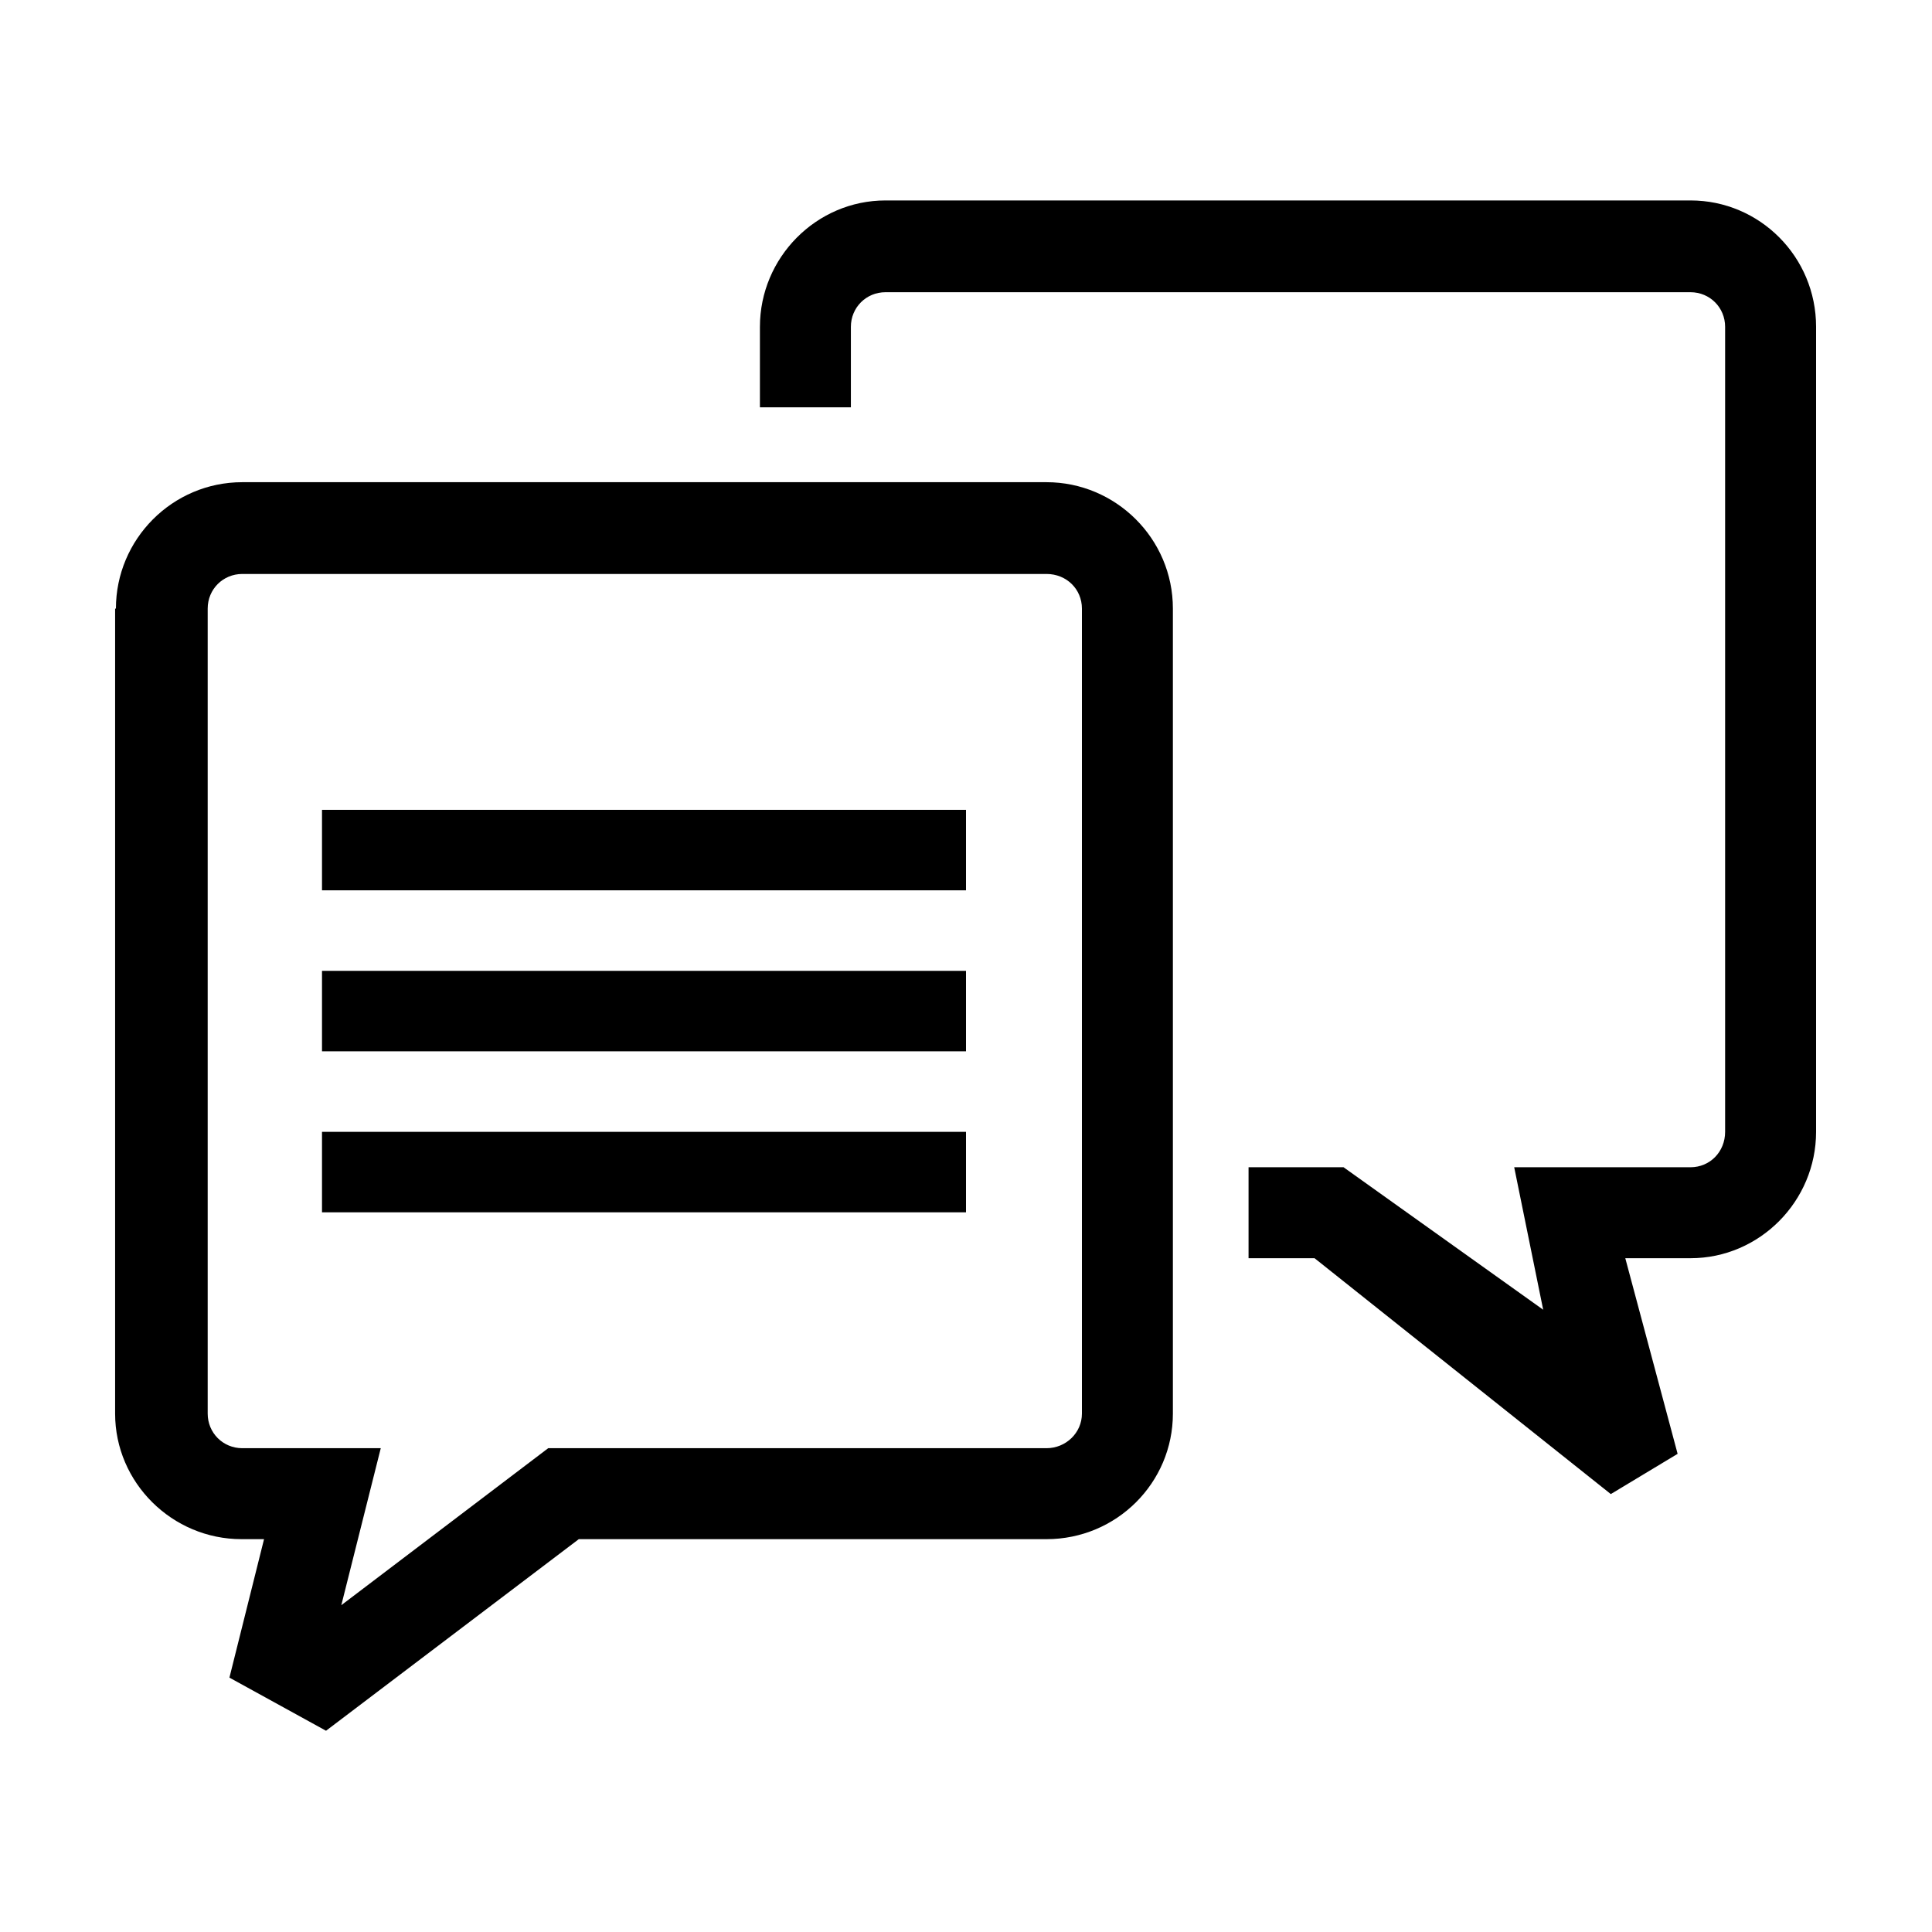 <?xml version="1.0" encoding="UTF-8"?><svg xmlns="http://www.w3.org/2000/svg" width="24" height="24" viewBox="0 0 24 24"><defs><style>.c{fill:none;}.d{fill-rule:evenodd;}</style></defs><g id="a"><rect class="c" width="24" height="24"/></g><g id="b"><path class="d" d="M1.44,7.56c0-.86,.7-1.57,1.57-1.57H13c.86,0,1.57,.7,1.57,1.57v10c0,.86-.7,1.56-1.57,1.56H7.19l-3.14,2.38-1.2-.66,.43-1.72h-.28c-.86,0-1.57-.7-1.57-1.56V7.56Zm1.57-.43c-.24,0-.43,.19-.43,.43v10c0,.24,.19,.43,.43,.43h1.72l-.49,1.95,2.57-1.95h6.19c.24,0,.44-.19,.44-.43V7.56c0-.24-.19-.43-.44-.43H3Zm6.43-3.07c0-.86,.7-1.57,1.56-1.57h10c.86,0,1.56,.7,1.56,1.57V14.06c0,.86-.7,1.57-1.56,1.57h-.81l.65,2.43-.83,.5-3.68-2.93h-.82v-1.13h1.18l2.48,1.77-.36-1.77h2.19c.24,0,.43-.19,.43-.44V4.06c0-.24-.19-.43-.43-.43H11c-.24,0-.43,.19-.43,.43v1h-1.13v-1Zm2.56,7H4v-1h8v1Zm0,2H4v-1h8v1Zm0,2H4v-1h8v1Z"/></g></svg>